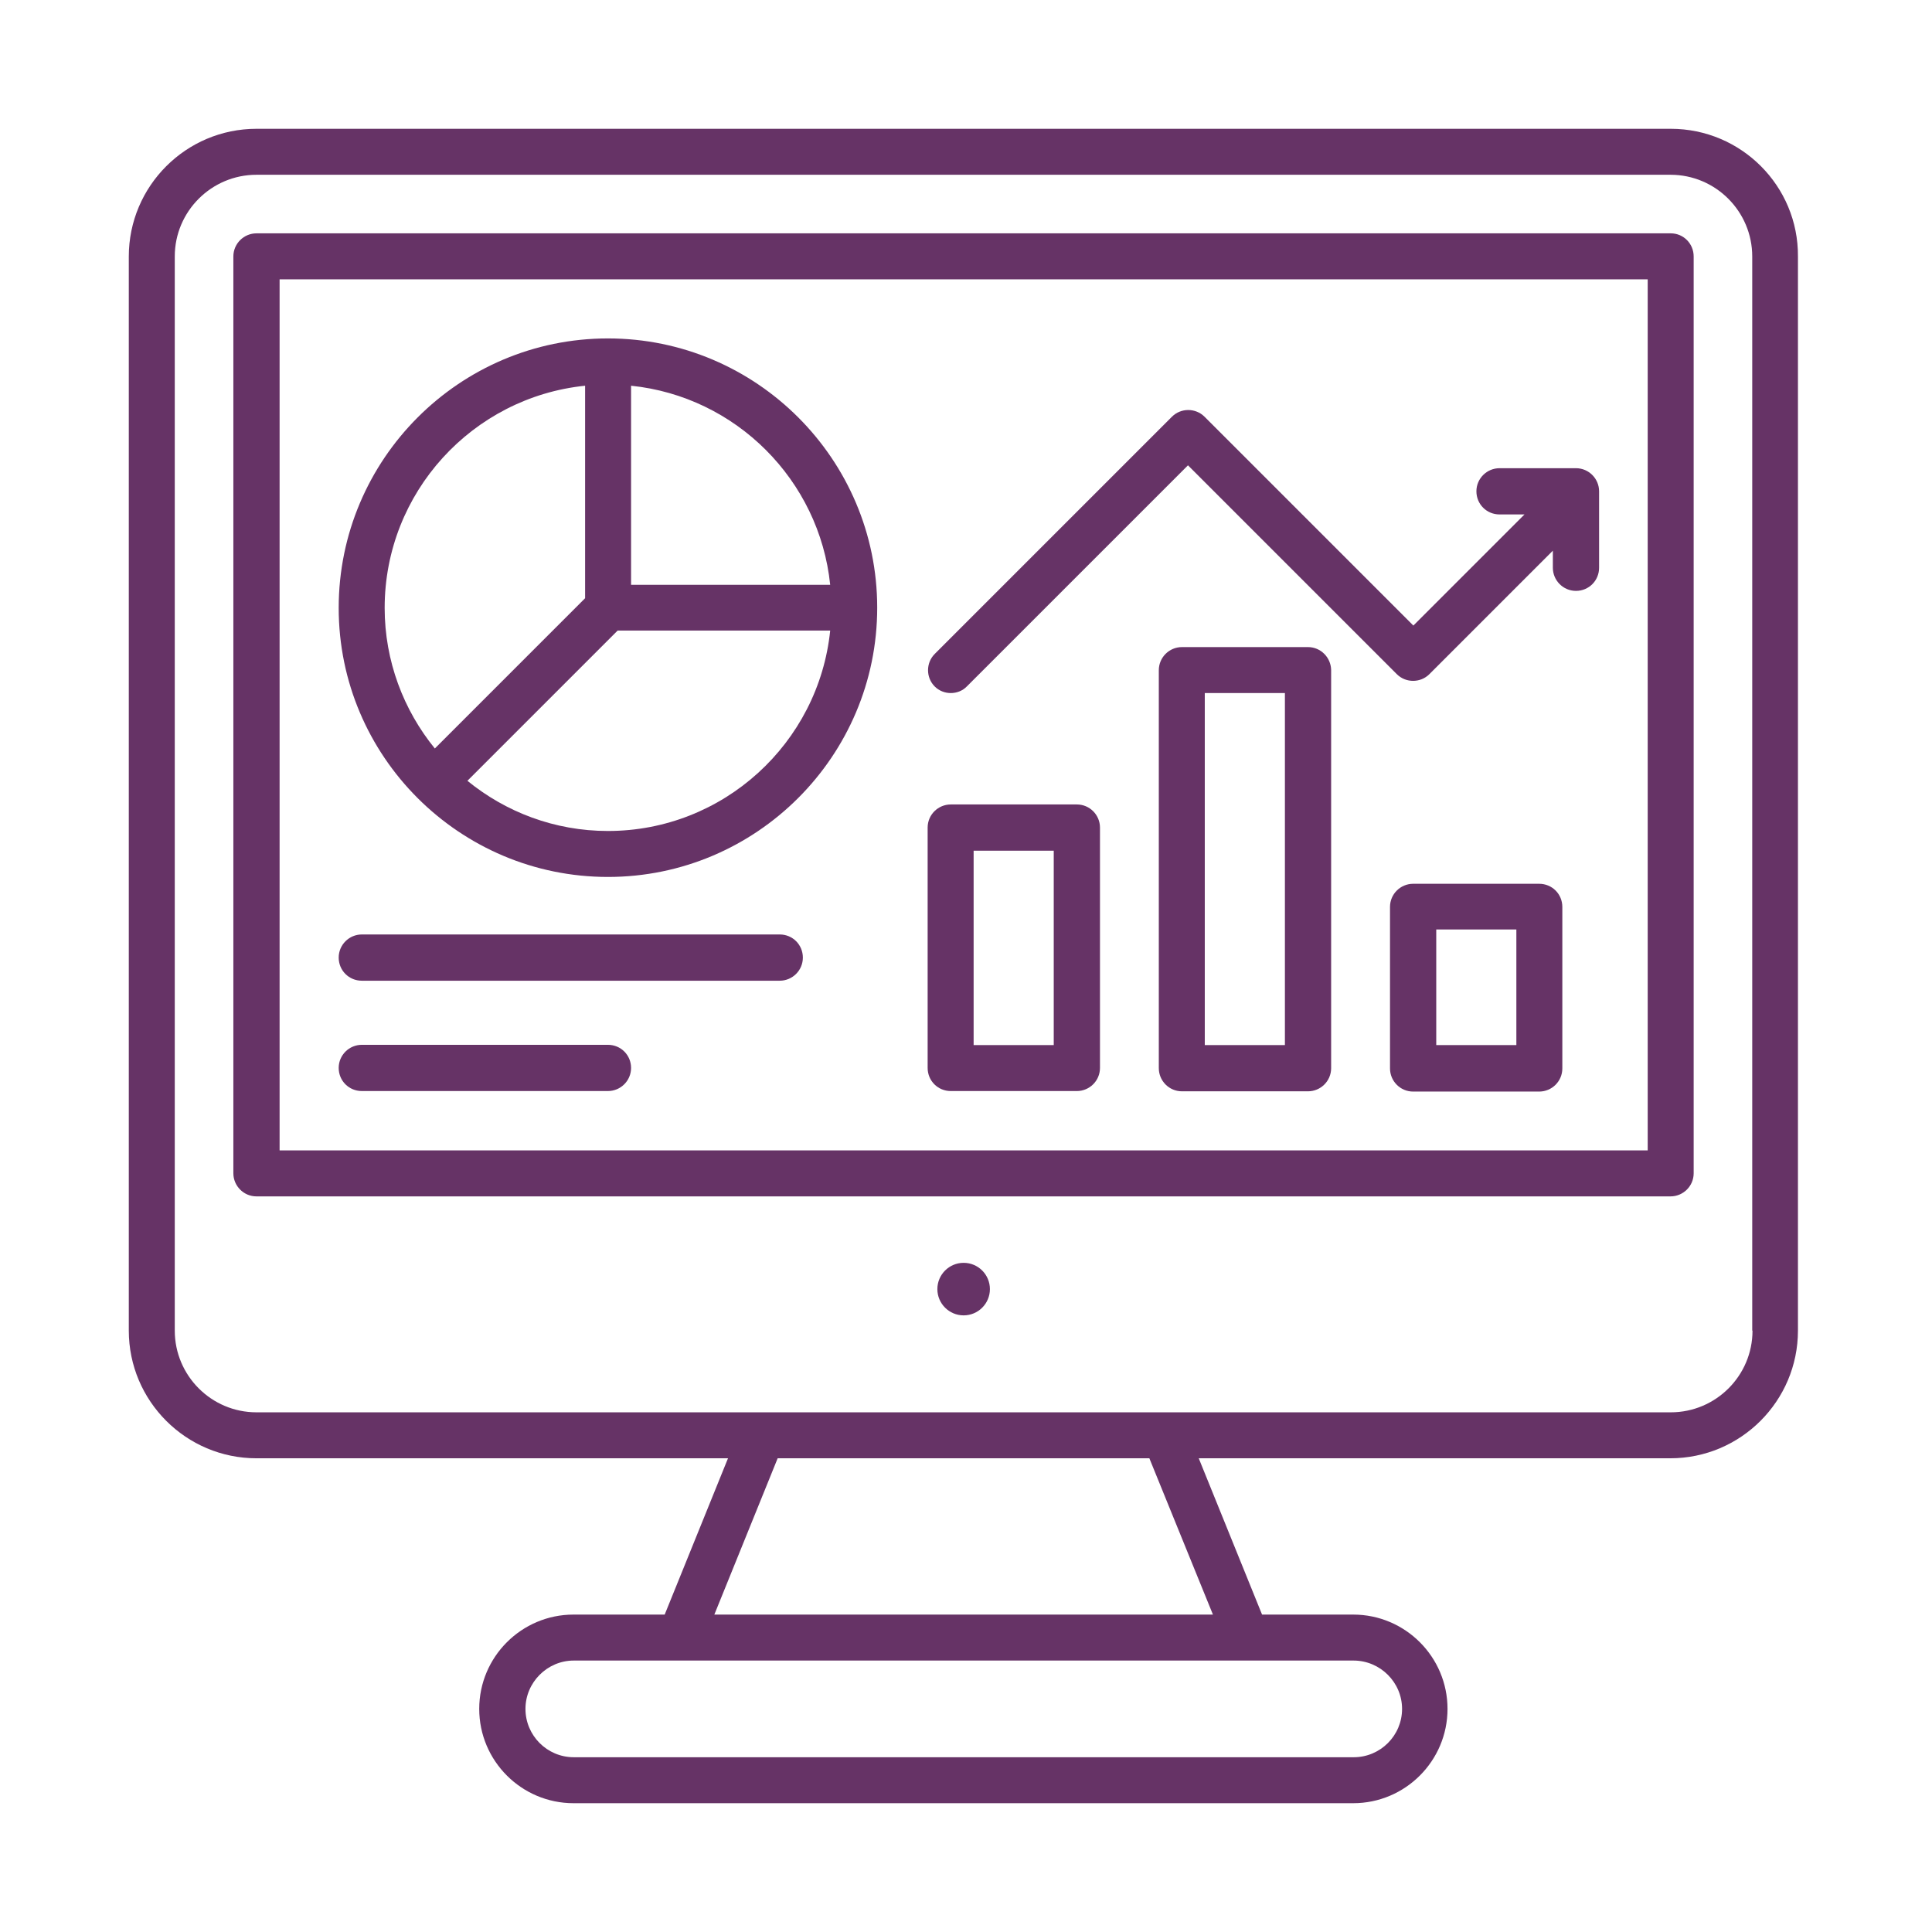 <svg width="150" height="150" viewBox="0 0 150 150" fill="none" xmlns="http://www.w3.org/2000/svg">
<path d="M129.721 10H19.912C14.446 10 10 14.446 10 19.912V103.309C10 108.775 14.446 113.221 19.912 113.221H56.522L51.606 125.356H44.529C40.491 125.356 37.207 128.64 37.207 132.678C37.207 136.716 40.491 140 44.529 140H105.063C109.101 140 112.385 136.716 112.385 132.678C112.385 128.64 109.101 125.356 105.063 125.356H97.986L93.07 113.221H129.68C135.146 113.221 139.592 108.775 139.592 103.309V19.912C139.633 14.446 135.187 10 129.721 10ZM108.856 132.678C108.856 134.758 107.163 136.431 105.104 136.431H44.55C42.469 136.431 40.797 134.738 40.797 132.678C40.797 130.618 42.49 128.925 44.55 128.925H105.083C107.163 128.925 108.856 130.618 108.856 132.678ZM94.172 125.356H55.461L60.377 113.221H89.236L94.172 125.356ZM136.064 103.309C136.064 106.817 133.208 109.652 129.721 109.652H19.912C16.404 109.652 13.569 106.796 13.569 103.309V19.912C13.569 16.404 16.424 13.569 19.912 13.569H129.7C133.208 13.569 136.043 16.424 136.043 19.912V103.309H136.064Z" fill="#663366"/>
<path d="M129.722 18.117H19.913C18.934 18.117 18.118 18.913 18.118 19.912V91.092C18.118 92.071 18.914 92.887 19.913 92.887H129.701C130.68 92.887 131.496 92.091 131.496 91.092V19.912C131.496 18.913 130.701 18.117 129.722 18.117ZM127.927 89.317H21.708V21.686H127.927V89.317Z" fill="#663366"/>
<path d="M74.817 102.125C75.943 102.125 76.856 101.212 76.856 100.086C76.856 98.96 75.943 98.046 74.817 98.046C73.691 98.046 72.777 98.96 72.777 100.086C72.777 101.212 73.691 102.125 74.817 102.125Z" fill="#663366"/>
<path d="M47.201 68.086C58.724 68.086 68.106 58.704 68.106 47.181C68.106 35.657 58.724 26.275 47.201 26.275C35.678 26.275 26.296 35.657 26.296 47.201C26.296 58.724 35.678 68.086 47.201 68.086ZM47.201 64.517C43.061 64.517 39.267 63.048 36.29 60.621L47.956 48.955H64.456C63.558 57.705 56.155 64.517 47.201 64.517ZM64.456 45.406H48.996V29.947C57.134 30.783 63.619 37.269 64.456 45.406ZM45.427 29.947V46.446L33.761 58.112C31.334 55.135 29.865 51.321 29.865 47.201C29.865 38.227 36.697 30.844 45.427 29.947Z" fill="#663366"/>
<path d="M73.817 84.709H83.607C84.586 84.709 85.402 83.913 85.402 82.914V64.252C85.402 63.273 84.606 62.458 83.607 62.458H73.817C72.838 62.458 72.022 63.253 72.022 64.252V82.914C72.022 83.913 72.818 84.709 73.817 84.709ZM75.592 66.047H81.812V81.14H75.592V66.047Z" fill="#663366"/>
<path d="M101.554 50.24H91.764C90.785 50.24 89.97 51.036 89.97 52.035V82.934C89.97 83.913 90.765 84.729 91.764 84.729H101.554C102.533 84.729 103.349 83.933 103.349 82.934V52.015C103.329 51.036 102.533 50.24 101.554 50.24ZM99.76 81.139H93.539V53.809H99.76V81.139Z" fill="#663366"/>
<path d="M119.504 68.617H109.715C108.736 68.617 107.92 69.412 107.92 70.412V82.955C107.92 83.934 108.715 84.749 109.715 84.749H119.504C120.483 84.749 121.299 83.954 121.299 82.955V70.412C121.299 69.412 120.504 68.617 119.504 68.617ZM117.73 81.139H111.51V72.165H117.73V81.139Z" fill="#663366"/>
<path d="M28.091 76.142H60.54C61.519 76.142 62.334 75.346 62.334 74.347C62.334 73.348 61.539 72.552 60.54 72.552H28.091C27.112 72.552 26.296 73.348 26.296 74.347C26.296 75.346 27.091 76.142 28.091 76.142Z" fill="#663366"/>
<path d="M28.091 84.708H47.201C48.18 84.708 48.996 83.913 48.996 82.913C48.996 81.914 48.2 81.119 47.201 81.119H28.091C27.112 81.119 26.296 81.914 26.296 82.913C26.296 83.913 27.091 84.708 28.091 84.708Z" fill="#663366"/>
<path d="M73.817 53.809C74.266 53.809 74.735 53.646 75.081 53.279L92.234 36.127L108.448 52.341C109.142 53.035 110.284 53.035 110.977 52.341L120.563 42.755V44.081C120.563 45.06 121.359 45.876 122.358 45.876C123.357 45.876 124.153 45.08 124.153 44.081V38.146C124.153 37.167 123.357 36.351 122.358 36.351H116.423C115.444 36.351 114.628 37.147 114.628 38.146C114.628 39.145 115.423 39.941 116.423 39.941H118.36L109.733 48.568L93.519 32.354C92.825 31.66 91.683 31.66 90.99 32.354L72.573 50.771C71.879 51.464 71.879 52.606 72.573 53.3C72.899 53.626 73.348 53.809 73.817 53.809Z" fill="#663366"/>
</svg>
